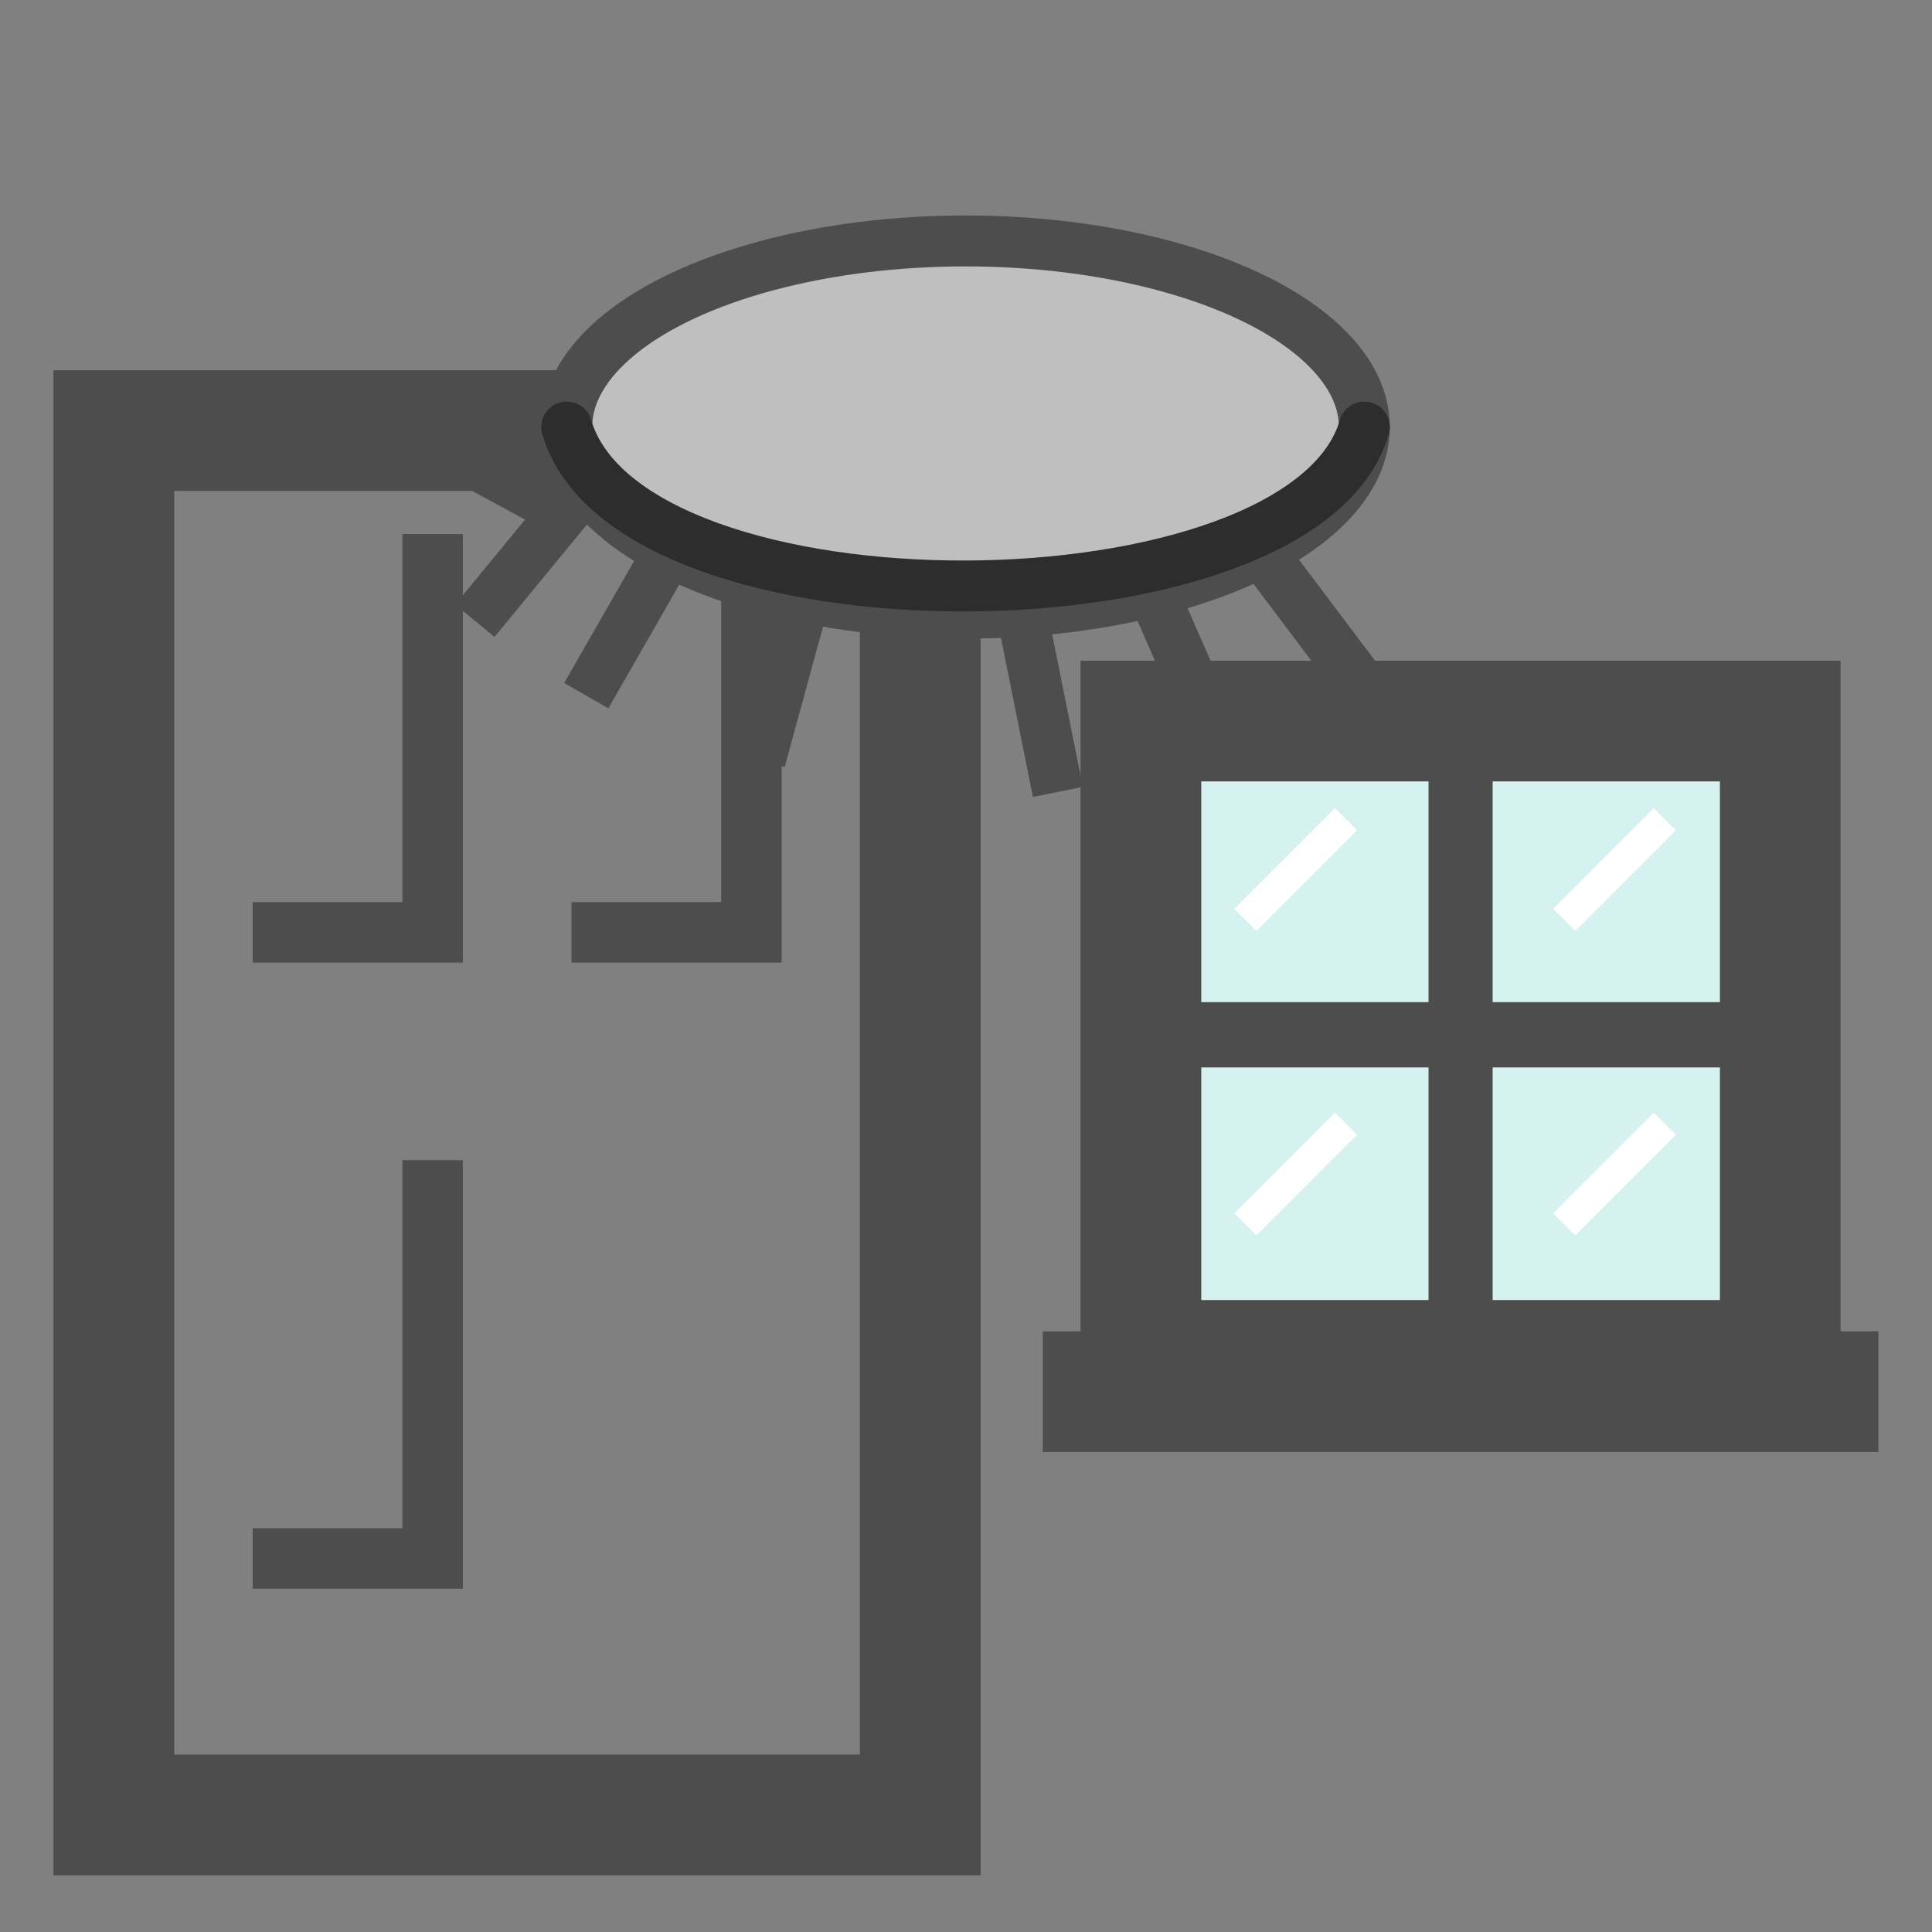 <?xml version="1.0" encoding="UTF-8" standalone="no"?>
<!-- Created with Inkscape (http://www.inkscape.org/) -->

<svg
   width="32"
   height="32"
   viewBox="0 0 8.467 8.467"
   version="1.1"
   id="svg5"
   xml:space="preserve"
   xmlns="http://www.w3.org/2000/svg"
   xmlns:svg="http://www.w3.org/2000/svg"><rect x="0" y="0" width="8.467" height="8.467" fill="#808080" stroke="none"/><defs
     id="defs2" /><g
     id="layer1"
     transform="translate(-874.867)"><g
       id="g164357"
       transform="translate(18.471,0.396)"><rect
         style="fill:#d5f1f0;fill-opacity:1;stroke:#4d4d4d;stroke-width:0.529;stroke-linecap:butt;stroke-dasharray:none;stroke-dashoffset:0;stroke-opacity:1;stop-color:#000000"
         id="rect164339"
         width="2.802"
         height="2.802"
         x="861.396"
         y="2.764" /><path
         style="fill:#e3e3e3;fill-opacity:1;stroke:#4d4d4d;stroke-width:0.529;stroke-linecap:butt;stroke-dasharray:none;stroke-dashoffset:0;stroke-opacity:1;stop-color:#000000"
         d="m 860.966,5.703 h 3.662"
         id="path164341" /><path
         style="fill:#e3e3e3;fill-opacity:1;stroke:#4d4d4d;stroke-width:0.281;stroke-linecap:butt;stroke-dasharray:none;stroke-dashoffset:0;stroke-opacity:1;stop-color:#000000"
         d="M 862.797,2.927 V 5.352"
         id="path164343" /><path
         style="fill:none;fill-opacity:1;stroke:#4d4d4d;stroke-width:0.286;stroke-linecap:butt;stroke-dasharray:none;stroke-dashoffset:0;stroke-opacity:1;stop-color:#000000"
         d="m 861.535,4.139 h 2.524"
         id="path164345" /><g
         id="g164355"
         transform="matrix(0.517,0,0,0.517,551.534,2.363)"><path
           style="fill:none;fill-opacity:1;stroke:#ffffff;stroke-width:0.265;stroke-linecap:butt;stroke-dasharray:none;stroke-dashoffset:0;stroke-opacity:1;stop-color:#000000"
           d="m 600.232,2.461 0.853,-0.853"
           id="path164347" /><path
           style="fill:none;fill-opacity:1;stroke:#ffffff;stroke-width:0.265;stroke-linecap:butt;stroke-dasharray:none;stroke-dashoffset:0;stroke-opacity:1;stop-color:#000000"
           d="M 602.934,2.461 603.787,1.608"
           id="path164349" /><path
           style="fill:none;fill-opacity:1;stroke:#ffffff;stroke-width:0.265;stroke-linecap:butt;stroke-dasharray:none;stroke-dashoffset:0;stroke-opacity:1;stop-color:#000000"
           d="M 602.934,5.042 603.787,4.189"
           id="path164351" /><path
           style="fill:none;fill-opacity:1;stroke:#ffffff;stroke-width:0.265;stroke-linecap:butt;stroke-dasharray:none;stroke-dashoffset:0;stroke-opacity:1;stop-color:#000000"
           d="m 600.232,5.042 0.853,-0.853"
           id="path164353" /></g></g><rect
       style="fill:none;fill-opacity:1;stroke:#4d4d4d;stroke-width:0.529;stroke-linecap:square;stroke-dasharray:1.587, 0.529;stroke-dashoffset:0;stroke-opacity:1;stop-color:#000000"
       id="rect164359"
       width="3.534"
       height="6.067"
       x="875.366"
       y="1.887" /><path
       style="fill:none;fill-opacity:1;stroke:#4d4d4d;stroke-width:0.265;stroke-linecap:square;stroke-dasharray:none;stroke-dashoffset:0;stroke-opacity:1;stop-color:#000000"
       d="m 876.763,2.473 v 1.613 h -0.656"
       id="path164361" /><path
       style="fill:none;fill-opacity:1;stroke:#4d4d4d;stroke-width:0.265;stroke-linecap:square;stroke-dasharray:none;stroke-dashoffset:0;stroke-opacity:1;stop-color:#000000"
       d="m 878.16,2.473 v 1.613 h -0.656"
       id="path164363" /><path
       style="fill:none;fill-opacity:1;stroke:#4d4d4d;stroke-width:0.265;stroke-linecap:square;stroke-dasharray:none;stroke-dashoffset:0;stroke-opacity:1;stop-color:#000000"
       d="m 876.763,5.217 v 1.613 h -0.656"
       id="path164365" /><g
       id="g269550-1-7-8-5"
       transform="matrix(0.176,0,0,0.176,851.218,-31.188)"><ellipse
         style="fill:#bfbfbf;fill-opacity:1;stroke:#4d4d4d;stroke-width:1.268;stroke-linecap:square;stroke-linejoin:round;stroke-dasharray:none;stroke-dashoffset:0;stroke-opacity:1;stop-color:#000000"
         id="ellipse269528-1-5-5-0"
         cx="158.412"
         cy="-187.838"
         rx="9.931"
         ry="4.634"
         transform="scale(1,-1)" /><path
         style="fill:#000000;fill-opacity:1;stroke:#4d4d4d;stroke-width:1.268;stroke-linecap:square;stroke-linejoin:round;stroke-dasharray:none;stroke-dashoffset:0;stroke-opacity:1;stop-color:#000000"
         d="m 151.026,190.936 -1.743,3.041"
         id="path269530-5-9-9-6" /><path
         style="fill:#000000;fill-opacity:1;stroke:#4d4d4d;stroke-width:1.268;stroke-linecap:square;stroke-linejoin:round;stroke-dasharray:none;stroke-dashoffset:0;stroke-opacity:1;stop-color:#000000"
         d="m 165.844,191.038 1.897,2.52"
         id="path269532-9-6-7-4" /><path
         style="fill:#000000;fill-opacity:1;stroke:#4d4d4d;stroke-width:1.268;stroke-linecap:square;stroke-linejoin:round;stroke-dasharray:none;stroke-dashoffset:0;stroke-opacity:1;stop-color:#000000"
         d="m 154.302,192.456 -0.837,3.068"
         id="path269534-7-2-5-6" /><path
         style="fill:#000000;fill-opacity:1;stroke:#4d4d4d;stroke-width:1.268;stroke-linecap:square;stroke-linejoin:round;stroke-dasharray:none;stroke-dashoffset:0;stroke-opacity:1;stop-color:#000000"
         d="m 163.169,192.172 1.311,2.986"
         id="path269536-7-1-3-2" /><path
         style="fill:#000000;fill-opacity:1;stroke:#4d4d4d;stroke-width:1.268;stroke-linecap:square;stroke-linejoin:round;stroke-dasharray:none;stroke-dashoffset:0;stroke-opacity:1;stop-color:#000000"
         d="m 157.277,192.442 -0.396,3.86"
         id="path269538-6-7-8-5" /><path
         style="fill:#000000;fill-opacity:1;stroke:#4d4d4d;stroke-width:1.268;stroke-linecap:square;stroke-linejoin:round;stroke-dasharray:none;stroke-dashoffset:0;stroke-opacity:1;stop-color:#000000"
         d="m 159.807,192.426 0.779,3.876"
         id="path269540-7-8-8-8" /><path
         style="fill:#000000;fill-opacity:1;stroke:#4d4d4d;stroke-width:1.268;stroke-linecap:square;stroke-linejoin:round;stroke-dasharray:none;stroke-dashoffset:0;stroke-opacity:1;stop-color:#000000"
         d="m 148.747,189.556 -2.151,2.616"
         id="path269542-3-5-3-6" /><path
         style="fill:#000000;fill-opacity:1;stroke:#4d4d4d;stroke-width:1.268;stroke-linecap:square;stroke-linejoin:round;stroke-dasharray:none;stroke-dashoffset:0;stroke-opacity:1;stop-color:#000000"
         d="m 147.353,189.372 -0.74,-0.4"
         id="path269544-6-7-1-2" /><path
         style="fill:#000000;fill-opacity:1;stroke:#4d4d4d;stroke-width:1.268;stroke-linecap:square;stroke-linejoin:round;stroke-dasharray:none;stroke-dashoffset:0;stroke-opacity:1;stop-color:#000000"
         d="m 148.608,188.917 -0.526,-0.619"
         id="path269546-5-4-8-84" /><path
         style="fill:none;fill-opacity:1;stroke:#2d2d2d;stroke-width:1.268;stroke-linecap:round;stroke-linejoin:round;stroke-dasharray:none;stroke-dashoffset:0;stroke-opacity:1;stop-color:#000000"
         d="m 148.481,187.838 c 1.56,5.342 18.35,5.212 19.862,0"
         id="path269548-6-1-9-7" /></g></g></svg>
